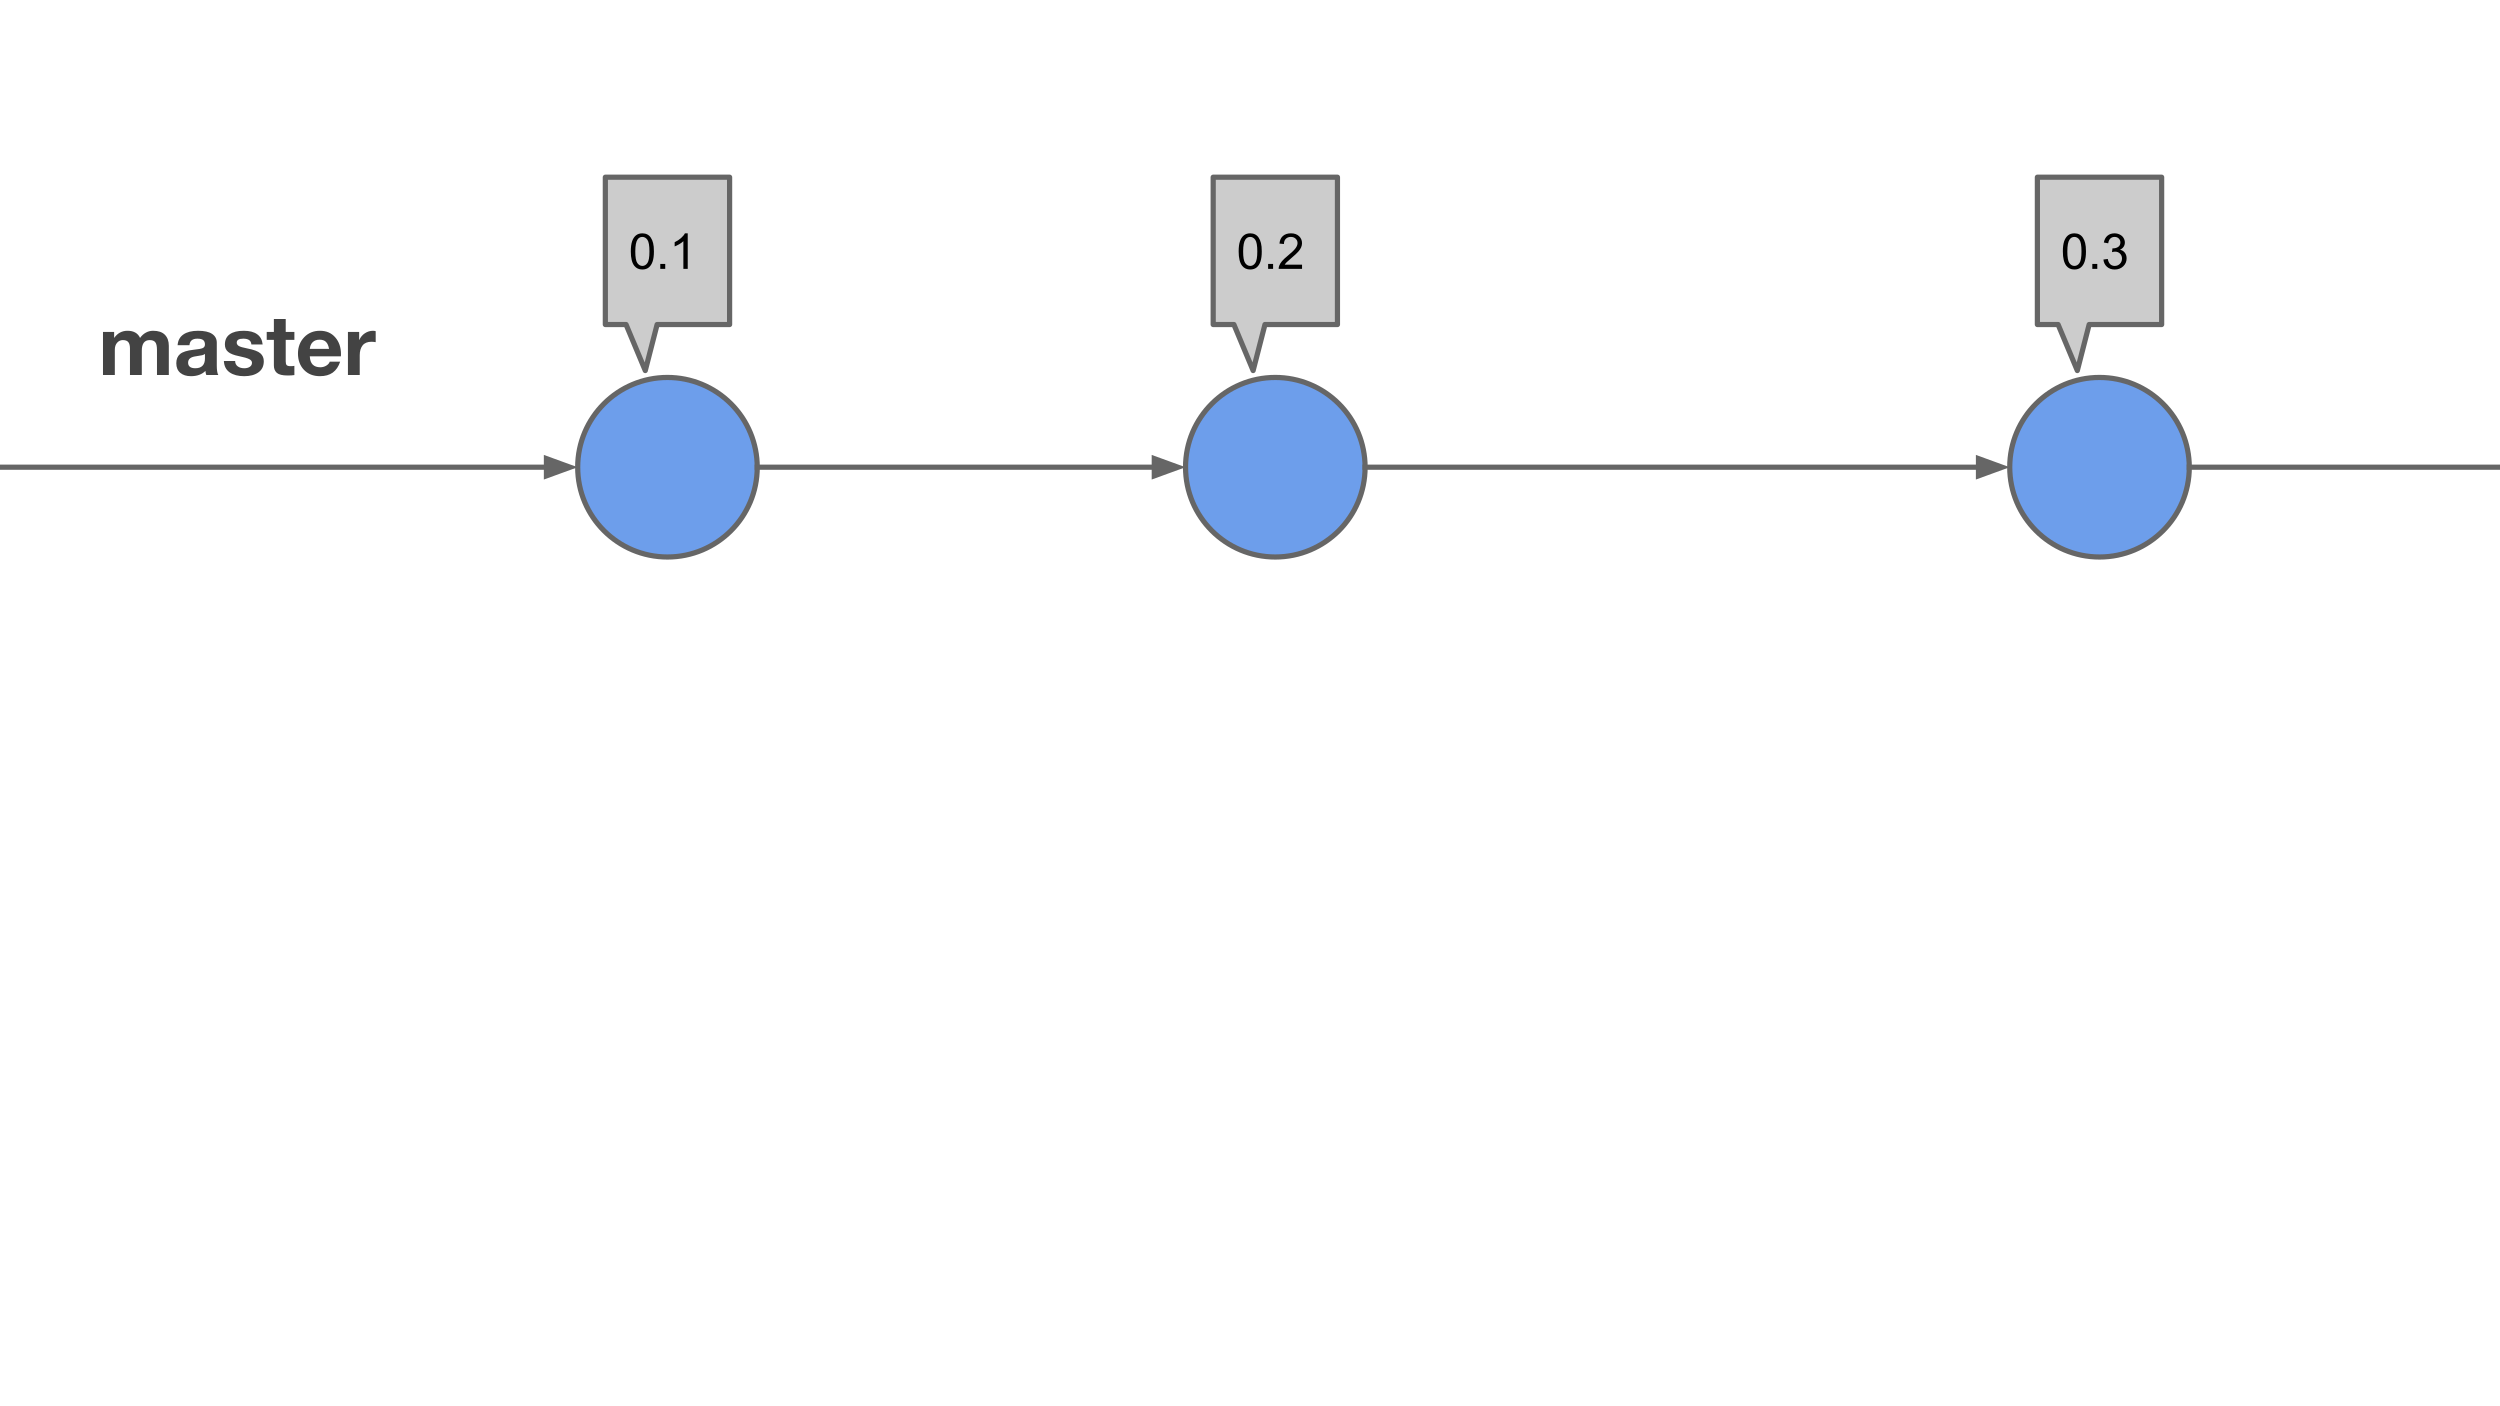 <?xml version="1.0" encoding="UTF-8" standalone="no"?>
<svg
   xmlns:dc="http://purl.org/dc/elements/1.1/"
   xmlns:cc="http://creativecommons.org/ns#"
   xmlns:rdf="http://www.w3.org/1999/02/22-rdf-syntax-ns#"
   xmlns:svg="http://www.w3.org/2000/svg"
   xmlns="http://www.w3.org/2000/svg"
   xmlns:sodipodi="http://sodipodi.sourceforge.net/DTD/sodipodi-0.dtd"
   xmlns:inkscape="http://www.inkscape.org/namespaces/inkscape"
   version="1.1"
   viewBox="0.0 0.0 960.0 540.0"
   fill="none"
   stroke="none"
   stroke-linecap="square"
   stroke-miterlimit="10"
   id="svg12738"
   inkscape:version="0.48.4 r9939"
   width="100%"
   height="100%"
   sodipodi:docname="gitflow-master-tag.svg">
  <defs
     id="defs12805" />
  <sodipodi:namedview
     pagecolor="#ffffff"
     bordercolor="#666666"
     borderopacity="1"
     objecttolerance="10"
     gridtolerance="10"
     guidetolerance="10"
     inkscape:pageopacity="0"
     inkscape:pageshadow="2"
     inkscape:window-width="1598"
     inkscape:window-height="866"
     id="namedview12803"
     showgrid="false"
     inkscape:zoom="0.98567708"
     inkscape:cx="480"
     inkscape:cy="270"
     inkscape:window-x="0"
     inkscape:window-y="32"
     inkscape:window-maximized="0"
     inkscape:current-layer="svg12738" />
  <clipPath
     id="g3593cc936_01.0">
    <path
       d="m0 0l960.0 0l0 540.0l-960.0 0l0 -540.0z"
       clip-rule="nonzero"
       id="path12741" />
  </clipPath>
  <path
     style="fill:#6d9eeb;fill-rule:nonzero"
     inkscape:connector-curvature="0"
     id="path12747"
     d="m 221.835,179.415 0,0 c 0,-19.039 15.434,-34.472 34.472,-34.472 l 0,0 c 9.143,0 17.911,3.632 24.376,10.097 6.465,6.465 10.097,15.233 10.097,24.376 l 0,0 c 0,19.039 -15.434,34.472 -34.472,34.472 l 0,0 c -19.039,0 -34.472,-15.434 -34.472,-34.472 z" />
  <path
     style="stroke:#666666;stroke-width:2;stroke-linecap:butt;stroke-linejoin:round"
     inkscape:connector-curvature="0"
     id="path12749"
     d="m 221.835,179.415 0,0 c 0,-19.039 15.434,-34.472 34.472,-34.472 l 0,0 c 9.143,0 17.911,3.632 24.376,10.097 6.465,6.465 10.097,15.233 10.097,24.376 l 0,0 c 0,19.039 -15.434,34.472 -34.472,34.472 l 0,0 c -19.039,0 -34.472,-15.434 -34.472,-34.472 z" />
  <path
     style="fill:#6d9eeb;fill-rule:nonzero"
     inkscape:connector-curvature="0"
     id="path12751"
     d="m 455.249,179.415 0,0 c 0,-19.039 15.434,-34.472 34.472,-34.472 l 0,0 c 9.143,0 17.911,3.632 24.376,10.097 6.465,6.465 10.097,15.233 10.097,24.376 l 0,0 c 0,19.039 -15.434,34.472 -34.472,34.472 l 0,0 c -19.039,0 -34.472,-15.434 -34.472,-34.472 z" />
  <path
     style="stroke:#666666;stroke-width:2;stroke-linecap:butt;stroke-linejoin:round"
     inkscape:connector-curvature="0"
     id="path12753"
     d="m 455.249,179.415 0,0 c 0,-19.039 15.434,-34.472 34.472,-34.472 l 0,0 c 9.143,0 17.911,3.632 24.376,10.097 6.465,6.465 10.097,15.233 10.097,24.376 l 0,0 c 0,19.039 -15.434,34.472 -34.472,34.472 l 0,0 c -19.039,0 -34.472,-15.434 -34.472,-34.472 z" />
  <path
     style="fill:#6d9eeb;fill-rule:nonzero"
     inkscape:connector-curvature="0"
     id="path12755"
     d="m 771.74,179.415 0,0 c 0,-19.039 15.434,-34.472 34.472,-34.472 l 0,0 c 9.143,0 17.911,3.632 24.376,10.097 6.465,6.465 10.097,15.233 10.097,24.376 l 0,0 c 0,19.039 -15.434,34.472 -34.472,34.472 l 0,0 c -19.039,0 -34.472,-15.434 -34.472,-34.472 z" />
  <path
     style="stroke:#666666;stroke-width:2;stroke-linecap:butt;stroke-linejoin:round"
     inkscape:connector-curvature="0"
     id="path12757"
     d="m 771.74,179.415 0,0 c 0,-19.039 15.434,-34.472 34.472,-34.472 l 0,0 c 9.143,0 17.911,3.632 24.376,10.097 6.465,6.465 10.097,15.233 10.097,24.376 l 0,0 c 0,19.039 -15.434,34.472 -34.472,34.472 l 0,0 c -19.039,0 -34.472,-15.434 -34.472,-34.472 z" />
  <path
     style="fill:#000000;fill-opacity:0;fill-rule:nonzero"
     inkscape:connector-curvature="0"
     id="path12759"
     d="m 290.78,179.415 164.47,0" />
  <path
     style="stroke:#666666;stroke-width:2;stroke-linecap:butt;stroke-linejoin:round"
     inkscape:connector-curvature="0"
     id="path12761"
     d="m 290.78,179.415 152.47,0" />
  <path
     style="fill:#666666;fill-rule:evenodd;stroke:#666666;stroke-width:2;stroke-linecap:butt"
     inkscape:connector-curvature="0"
     id="path12763"
     d="m 443.249,182.718 9.076,-3.303 -9.076,-3.303 z" />
  <path
     style="fill:#000000;fill-opacity:0;fill-rule:nonzero"
     inkscape:connector-curvature="0"
     id="path12765"
     d="m 524.194,179.415 247.546,0" />
  <path
     style="stroke:#666666;stroke-width:2;stroke-linecap:butt;stroke-linejoin:round"
     inkscape:connector-curvature="0"
     id="path12767"
     d="m 524.194,179.415 235.546,0" />
  <path
     style="fill:#666666;fill-rule:evenodd;stroke:#666666;stroke-width:2;stroke-linecap:butt"
     inkscape:connector-curvature="0"
     id="path12769"
     d="m 759.74,182.718 9.076,-3.303 -9.076,-3.303 z" />
  <path
     style="fill:#cccccc;fill-rule:nonzero"
     inkscape:connector-curvature="0"
     id="path12771"
     d="m 232.449,68.052 7.953,0 0,0 11.929,0 27.835,0 0,32.997 0,0 0,14.142 0,9.428 -27.835,0 -4.546,17.672 -7.383,-17.672 -7.953,0 0,-9.428 0,-14.142 0,0 z" />
  <path
     style="stroke:#666666;stroke-width:2;stroke-linecap:butt;stroke-linejoin:round"
     inkscape:connector-curvature="0"
     id="path12773"
     d="m 232.449,68.052 7.953,0 0,0 11.929,0 27.835,0 0,32.997 0,0 0,14.142 0,9.428 -27.835,0 -4.546,17.672 -7.383,-17.672 -7.953,0 0,-9.428 0,-14.142 0,0 z" />
  <path
     style="fill:#000000;fill-rule:nonzero"
     inkscape:connector-curvature="0"
     id="path12775"
     d="m 242.23,96.553 q 0,-2.422 0.5,-3.891 0.5,-1.469 1.469,-2.266 0.984,-0.797 2.469,-0.797 1.094,0 1.922,0.438 0.828,0.438 1.359,1.281 0.547,0.828 0.844,2.016 0.312,1.188 0.312,3.219 0,2.391 -0.5,3.859 -0.484,1.469 -1.469,2.281 -0.969,0.797 -2.469,0.797 -1.969,0 -3.078,-1.406 -1.359,-1.703 -1.359,-5.531 z m 1.719,0 q 0,3.344 0.781,4.453 0.797,1.109 1.938,1.109 1.156,0 1.938,-1.109 0.781,-1.125 0.781,-4.453 0,-3.359 -0.781,-4.469 -0.781,-1.109 -1.953,-1.109 -1.156,0 -1.828,0.984 -0.875,1.234 -0.875,4.594 z m 9.594,6.703 0,-1.906 1.906,0 0,1.906 -1.906,0 z m 10.543,0 -1.672,0 0,-10.641 q -0.594,0.578 -1.578,1.156 -0.984,0.562 -1.766,0.859 l 0,-1.625 q 1.406,-0.656 2.453,-1.594 1.047,-0.938 1.484,-1.812 l 1.078,0 0,13.656 z" />
  <path
     style="fill:#000000;fill-opacity:0;fill-rule:nonzero"
     inkscape:connector-curvature="0"
     id="path12777"
     d="m 840.685,179.415 119.118,0" />
  <path
     style="stroke:#666666;stroke-width:2;stroke-linecap:butt;stroke-linejoin:round"
     inkscape:connector-curvature="0"
     id="path12779"
     d="m 840.685,179.415 119.118,0" />
  <path
     style="fill:#000000;fill-opacity:0;fill-rule:nonzero"
     inkscape:connector-curvature="0"
     id="path12781"
     d="m 221.835,179.415 -221.827,0" />
  <path
     style="stroke:#666666;stroke-width:2;stroke-linecap:butt;stroke-linejoin:round"
     inkscape:connector-curvature="0"
     id="path12783"
     d="m 209.835,179.415 -209.827,0" />
  <path
     style="fill:#666666;fill-rule:evenodd;stroke:#666666;stroke-width:2;stroke-linecap:butt"
     inkscape:connector-curvature="0"
     id="path12785"
     d="m 209.835,182.718 9.076,-3.303 -9.076,-3.303 z" />
  <path
     style="fill:#000000;fill-opacity:0;fill-rule:nonzero"
     inkscape:connector-curvature="0"
     id="path12787"
     d="m 28.685,104.281 134.583,0 0,40.661 -134.583,0 z" />
  <path
     style="fill:#434343;fill-rule:nonzero"
     inkscape:connector-curvature="0"
     id="path12789"
     d="m 48.951,127.016 q 1.844,0 3.047,0.719 1.203,0.703 1.781,2.031 0.938,-1.328 2.219,-2.031 1.281,-0.719 2.797,-0.719 3,0 4.516,1.531 1.516,1.531 1.516,4.234 l 0,11.219 -4.547,0 0,-9.562 q 0,-2.266 -0.672,-3.047 -0.656,-0.797 -2.109,-0.797 -1.531,0 -2.297,1.031 -0.75,1.031 -0.75,3.016 l 0,9.359 -4.547,0 0,-10.188 q 0,-1.641 -0.625,-2.422 -0.625,-0.797 -2.109,-0.797 -1.297,0 -2.188,1 -0.891,1 -0.891,2.703 l 0,9.703 -4.547,0 0,-16.547 4.281,0 0,2.25 0.062,0 q 0.969,-1.359 2.234,-2.016 1.281,-0.672 2.828,-0.672 z m 27.047,0 q 3.672,0 5.453,1.203 1.797,1.203 1.797,3.391 l 0,8.875 q 0,1 0.125,2 0.141,1 0.453,1.516 l -4.609,0 q -0.125,-0.375 -0.219,-0.766 -0.078,-0.406 -0.109,-0.812 -0.953,0.984 -2.375,1.516 -1.406,0.516 -3.188,0.516 -2.562,0 -4.094,-1.281 -1.531,-1.297 -1.531,-3.688 0,-2.312 1.438,-3.531 1.438,-1.234 5.234,-1.656 2.641,-0.25 3.484,-0.641 0.844,-0.406 0.844,-1.391 0,-1.109 -0.656,-1.656 -0.641,-0.562 -2.266,-0.562 -1.406,0 -2.156,0.609 -0.75,0.594 -0.875,1.891 l -4.547,0 q 0.188,-2.719 2.234,-4.125 2.062,-1.406 5.562,-1.406 z m -3.766,12.281 q 0,0.984 0.672,1.547 0.672,0.562 2.125,0.562 1.812,0 2.734,-0.953 0.938,-0.953 0.938,-2.781 l 0,-1.766 q -0.406,0.328 -1.078,0.5 -0.656,0.156 -2.391,0.406 -1.547,0.203 -2.281,0.812 -0.719,0.594 -0.719,1.672 z m 21.328,-12.281 q 3.375,0 5.203,1.344 1.844,1.328 2.094,3.922 l -4.328,0 q -0.094,-1.172 -0.875,-1.703 -0.781,-0.531 -2.234,-0.531 -1.312,0 -1.922,0.391 -0.594,0.391 -0.594,1.141 0,0.766 0.781,1.266 0.797,0.484 3.188,0.938 3.812,0.734 5.109,1.891 1.312,1.156 1.312,3.031 0,2.812 -2.062,4.281 -2.047,1.469 -5.484,1.469 -3.438,0 -5.547,-1.453 -2.094,-1.469 -2.234,-4.375 l 4.328,0 q 0,1.312 0.984,2.047 1,0.734 2.5,0.734 1.328,0 2.156,-0.562 0.828,-0.578 0.828,-1.547 0,-0.859 -1.078,-1.406 -1.078,-0.547 -3.953,-1.141 -2.844,-0.562 -4.109,-1.609 -1.266,-1.047 -1.266,-2.828 0,-2.625 1.859,-3.953 1.859,-1.344 5.344,-1.344 z m 16.156,-4.516 0,4.953 3.328,0 0,3.047 -3.328,0 0,8.297 q 0,1.016 0.375,1.422 0.391,0.391 1.547,0.391 0.391,0 0.75,-0.031 0.359,-0.031 0.656,-0.094 l 0,3.547 q -0.562,0.094 -1.266,0.125 -0.688,0.031 -1.359,0.031 -2.953,0 -4.109,-1 -1.141,-1.016 -1.141,-2.828 l 0,-9.859 -2.75,0 0,-3.047 2.75,0 0,-4.953 4.547,0 z m 13.156,4.516 q 3.672,0 5.859,2.531 2.203,2.516 2.203,6.438 l -0.031,0.844 -11.938,0 q 0.094,2.141 1.109,3.172 1.031,1.031 2.938,1.031 1.234,0 2.281,-0.625 1.047,-0.641 1.328,-1.531 l 4,0 q -0.922,2.812 -2.844,4.203 -1.922,1.375 -4.906,1.375 -3.828,0 -6.141,-2.422 -2.312,-2.422 -2.312,-6.281 0,-3.703 2.359,-6.219 2.375,-2.516 6.094,-2.516 z m -3.906,6.938 7.391,0 q -0.328,-1.828 -1.188,-2.672 -0.844,-0.844 -2.453,-0.844 -1.656,0 -2.625,0.938 -0.969,0.938 -1.125,2.578 z m 24.281,-6.938 q 0.297,0 0.547,0.047 0.25,0.031 0.469,0.109 l 0,4.219 q -0.391,-0.078 -0.766,-0.109 -0.359,-0.047 -0.859,-0.047 -2.297,0 -3.406,1.406 -1.094,1.406 -1.094,3.766 l 0,7.594 -4.531,0 0,-16.547 4.312,0 0,3.078 0.062,0 q 0.719,-1.625 2.141,-2.562 1.438,-0.953 3.125,-0.953 z" />
  <path
     style="fill:#cccccc;fill-rule:nonzero"
     inkscape:connector-curvature="0"
     id="path12791"
     d="m 465.864,68.052 7.953,0 0,0 11.929,0 27.835,0 0,32.997 0,0 0,14.142 0,9.428 -27.835,0 -4.546,17.672 -7.383,-17.672 -7.953,0 0,-9.428 0,-14.142 0,0 z" />
  <path
     style="stroke:#666666;stroke-width:2;stroke-linecap:butt;stroke-linejoin:round"
     inkscape:connector-curvature="0"
     id="path12793"
     d="m 465.864,68.052 7.953,0 0,0 11.929,0 27.835,0 0,32.997 0,0 0,14.142 0,9.428 -27.835,0 -4.546,17.672 -7.383,-17.672 -7.953,0 0,-9.428 0,-14.142 0,0 z" />
  <path
     style="fill:#000000;fill-rule:nonzero"
     inkscape:connector-curvature="0"
     id="path12795"
     d="m 475.645,96.553 q 0,-2.422 0.5,-3.891 0.5,-1.469 1.469,-2.266 0.984,-0.797 2.469,-0.797 1.094,0 1.922,0.438 0.828,0.438 1.359,1.281 0.547,0.828 0.844,2.016 0.312,1.188 0.312,3.219 0,2.391 -0.5,3.859 -0.484,1.469 -1.469,2.281 -0.969,0.797 -2.469,0.797 -1.969,0 -3.078,-1.406 -1.359,-1.703 -1.359,-5.531 z m 1.719,0 q 0,3.344 0.781,4.453 0.797,1.109 1.938,1.109 1.156,0 1.938,-1.109 0.781,-1.125 0.781,-4.453 0,-3.359 -0.781,-4.469 -0.781,-1.109 -1.953,-1.109 -1.156,0 -1.828,0.984 -0.875,1.234 -0.875,4.594 z m 9.594,6.703 0,-1.906 1.906,0 0,1.906 -1.906,0 z m 13.027,-1.609 0,1.609 -8.984,0 q -0.016,-0.609 0.188,-1.156 0.344,-0.922 1.094,-1.812 0.766,-0.891 2.188,-2.062 2.219,-1.812 3,-2.875 0.781,-1.062 0.781,-2.016 0,-0.984 -0.719,-1.672 -0.703,-0.688 -1.844,-0.688 -1.203,0 -1.938,0.734 -0.719,0.719 -0.719,2 l -1.719,-0.172 q 0.172,-1.922 1.328,-2.922 1.156,-1.016 3.094,-1.016 1.953,0 3.094,1.094 1.141,1.078 1.141,2.688 0,0.812 -0.344,1.609 -0.328,0.781 -1.109,1.656 -0.766,0.859 -2.562,2.391 -1.5,1.266 -1.938,1.719 -0.422,0.438 -0.703,0.891 l 6.672,0 z" />
  <path
     style="fill:#cccccc;fill-rule:nonzero"
     inkscape:connector-curvature="0"
     id="path12797"
     d="m 782.354,68.052 7.953,0 0,0 11.929,0 27.835,0 0,32.997 0,0 0,14.142 0,9.428 -27.835,0 -4.546,17.672 -7.383,-17.672 -7.953,0 0,-9.428 0,-14.142 0,0 z" />
  <path
     style="stroke:#666666;stroke-width:2;stroke-linecap:butt;stroke-linejoin:round"
     inkscape:connector-curvature="0"
     id="path12799"
     d="m 782.354,68.052 7.953,0 0,0 11.929,0 27.835,0 0,32.997 0,0 0,14.142 0,9.428 -27.835,0 -4.546,17.672 -7.383,-17.672 -7.953,0 0,-9.428 0,-14.142 0,0 z" />
  <path
     style="fill:#000000;fill-rule:nonzero"
     inkscape:connector-curvature="0"
     id="path12801"
     d="m 792.136,96.553 q 0,-2.422 0.5,-3.891 0.5,-1.469 1.469,-2.266 0.984,-0.797 2.469,-0.797 1.094,0 1.922,0.438 0.828,0.438 1.359,1.281 0.547,0.828 0.844,2.016 0.312,1.188 0.312,3.219 0,2.391 -0.5,3.859 -0.484,1.469 -1.469,2.281 -0.969,0.797 -2.469,0.797 -1.969,0 -3.078,-1.406 -1.359,-1.703 -1.359,-5.531 z m 1.719,0 q 0,3.344 0.781,4.453 0.797,1.109 1.938,1.109 1.156,0 1.938,-1.109 0.781,-1.125 0.781,-4.453 0,-3.359 -0.781,-4.469 -0.781,-1.109 -1.953,-1.109 -1.156,0 -1.828,0.984 -0.875,1.234 -0.875,4.594 z m 9.594,6.703 0,-1.906 1.906,0 0,1.906 -1.906,0 z m 4.261,-3.594 1.672,-0.219 q 0.281,1.422 0.969,2.047 0.703,0.625 1.688,0.625 1.188,0 2,-0.812 0.812,-0.828 0.812,-2.031 0,-1.141 -0.766,-1.891 -0.75,-0.75 -1.906,-0.75 -0.469,0 -1.172,0.188 l 0.188,-1.469 q 0.156,0.016 0.266,0.016 1.062,0 1.906,-0.547 0.859,-0.562 0.859,-1.719 0,-0.922 -0.625,-1.516 -0.609,-0.609 -1.594,-0.609 -0.969,0 -1.625,0.609 -0.641,0.609 -0.828,1.844 l -1.672,-0.297 q 0.297,-1.688 1.375,-2.609 1.094,-0.922 2.719,-0.922 1.109,0 2.047,0.484 0.938,0.469 1.422,1.297 0.5,0.828 0.5,1.75 0,0.891 -0.469,1.609 -0.469,0.719 -1.406,1.156 1.219,0.266 1.875,1.156 0.672,0.875 0.672,2.188 0,1.781 -1.297,3.016 -1.297,1.234 -3.281,1.234 -1.797,0 -2.984,-1.062 -1.172,-1.062 -1.344,-2.766 z" />
</svg>
